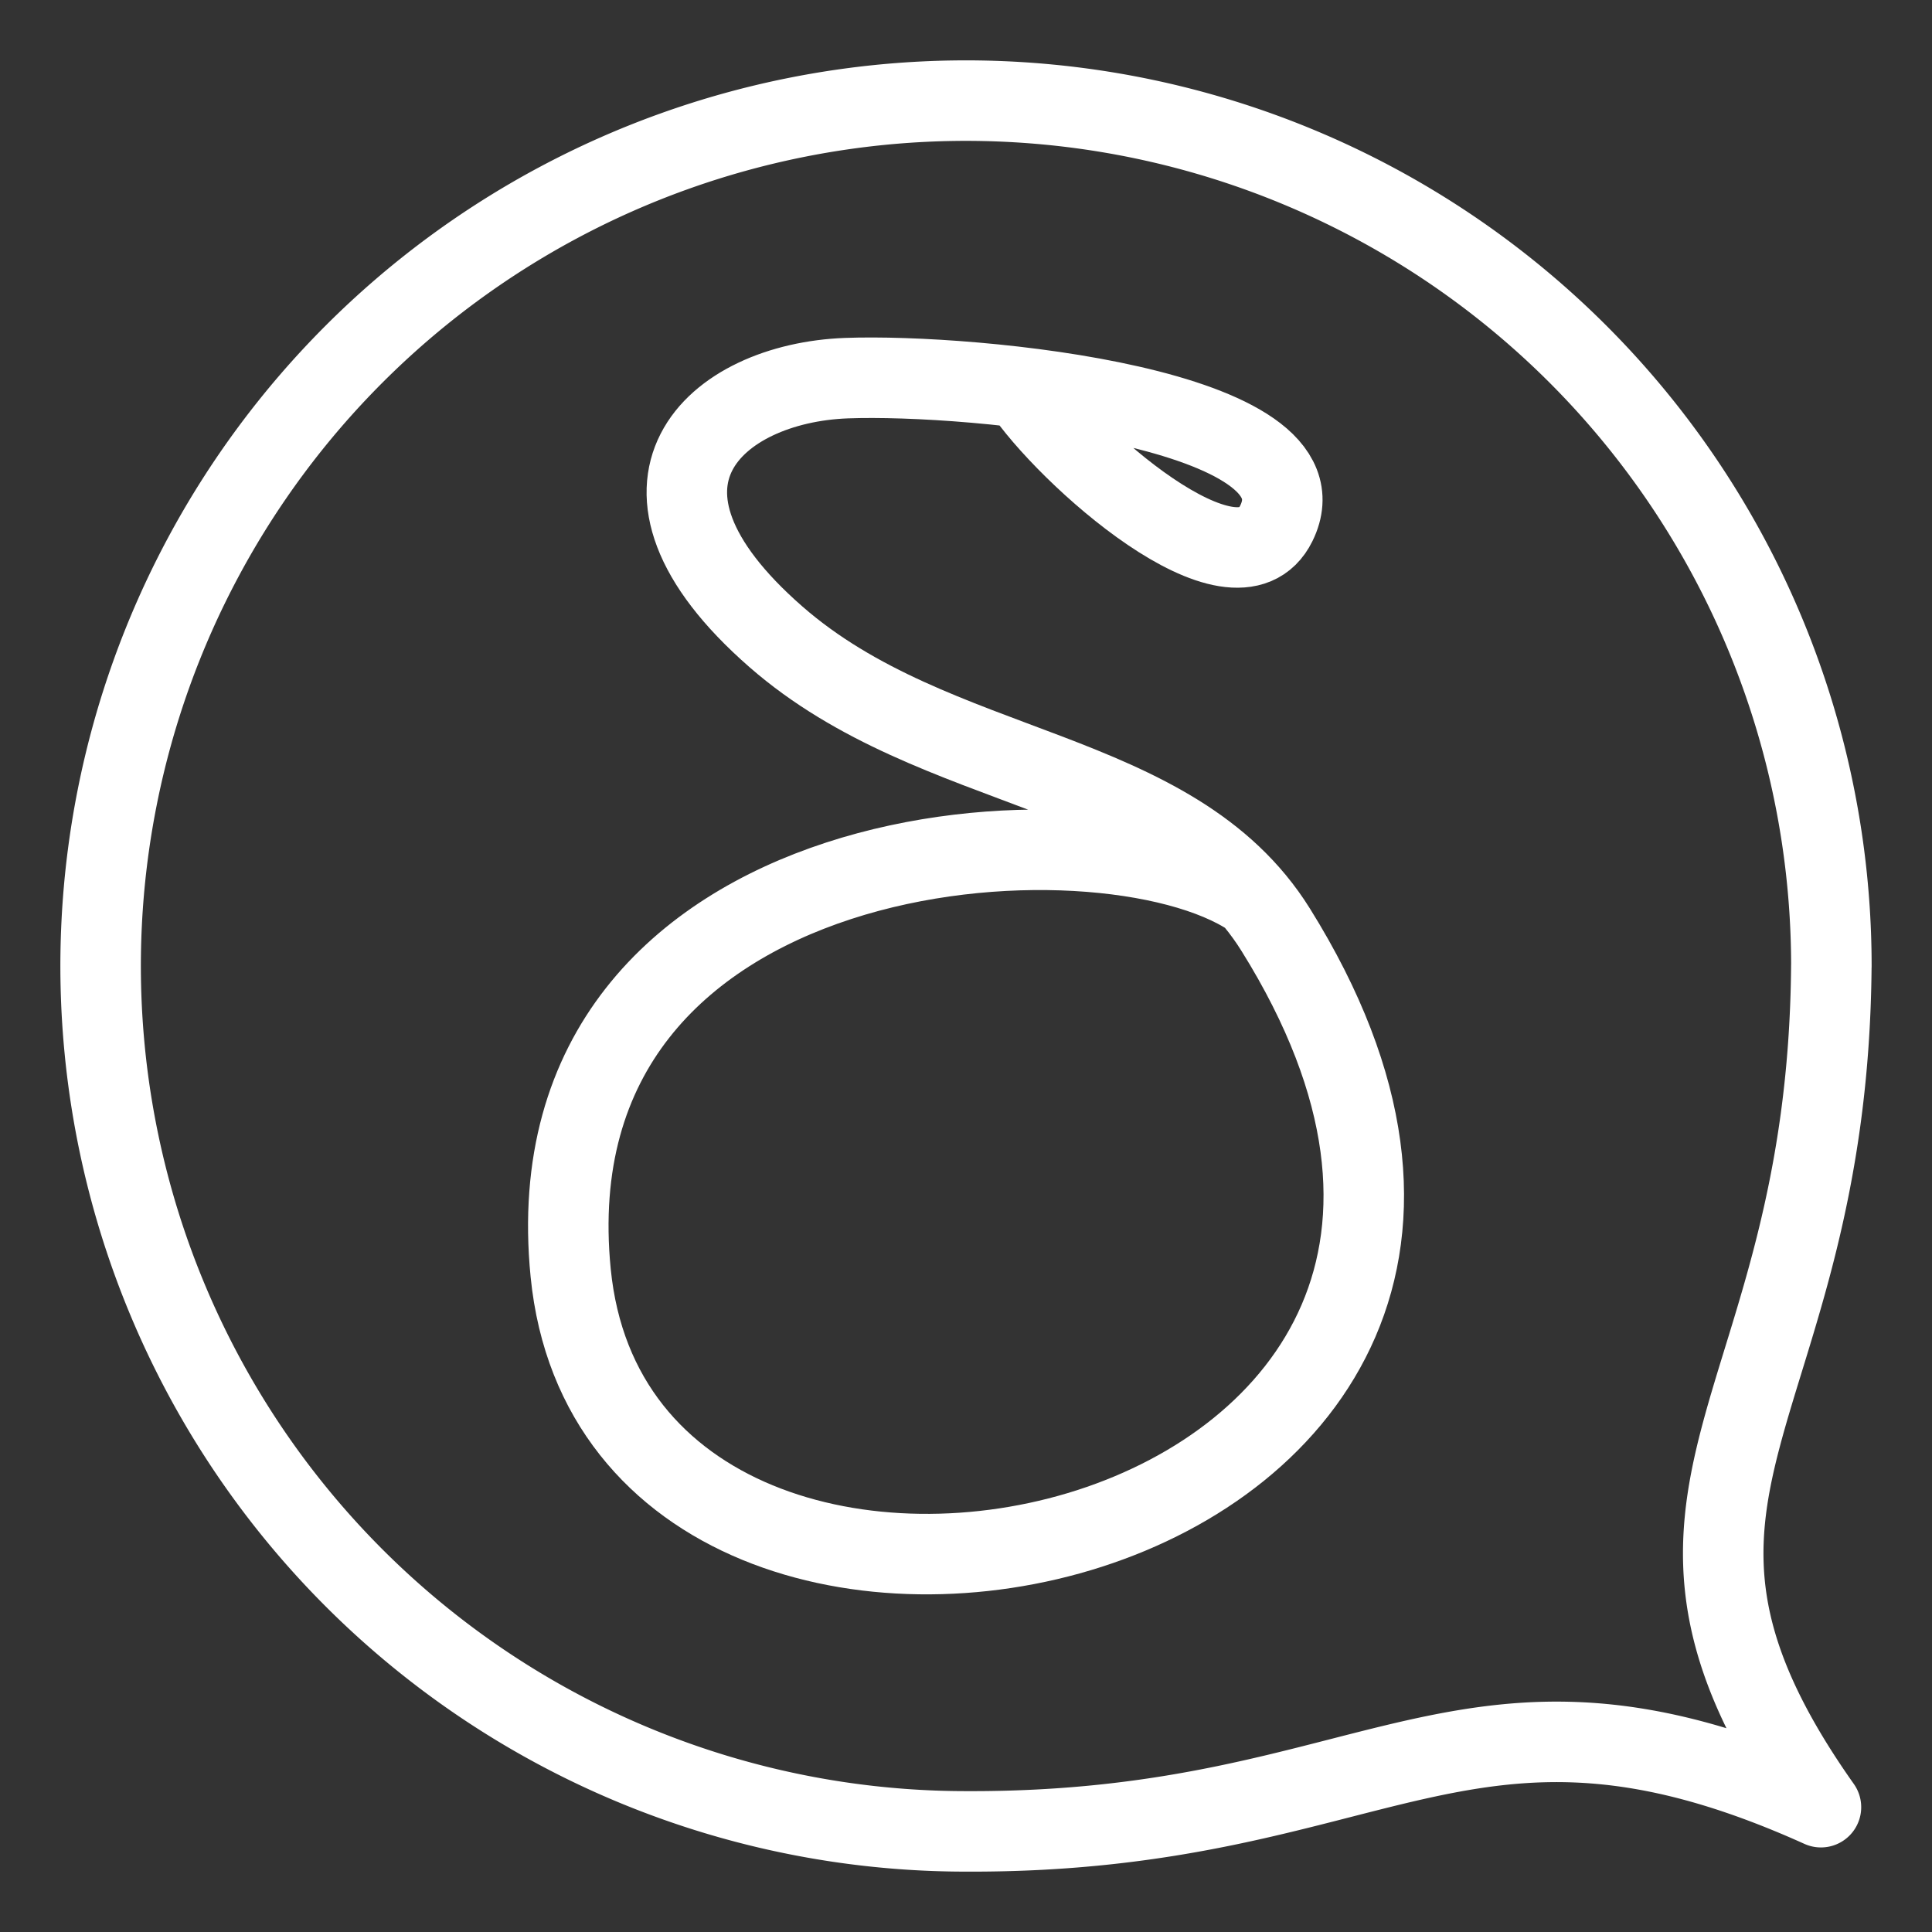 <svg xmlns="http://www.w3.org/2000/svg" viewBox="0 0 48 48"><rect x="0" y="0" width="48" height="48" fill="#333333" stroke="none"/><defs><style>.a{stroke-width:2px;stroke-width:2px;fill:none;stroke:#fff;stroke-linecap:round;stroke-linejoin:round;}</style></defs><path class="a" d="M45.499,24c-.086,11.205-5.826,13.018-.258,20.899-8.855-3.993-10.937.645-21.241.601a21.5,21.5,0,1,1,21.5-21.5Z"/><path class="a" d="M25.387,9.628c1.09,1.66,5.313,5.433,6.323,3.375,1.404-2.86-7.529-3.725-10.679-3.608-3.267.121-6.088,2.638-1.756,6.424,3.978,3.478,9.863,3.181,12.42,7.281,9.769,15.66-16.268,21.164-17.517,8.523-1.087-11.006,13.194-11.855,16.925-9.33"/></svg>